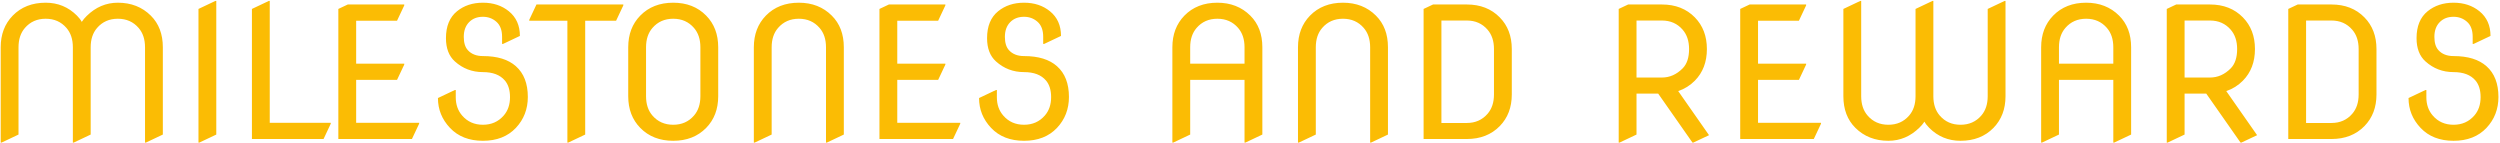 <svg width="1151" height="66" viewBox="0 0 1151 66" fill="none" xmlns="http://www.w3.org/2000/svg">
<path d="M0.322 65.641V21.754C0.322 15.848 2.168 10.994 5.859 7.193C9.742 3.229 14.801 1.246 21.035 1.246C26.668 1.246 31.467 3.229 35.432 7.193C36.416 8.178 37.154 9.135 37.647 10.065C38.275 9.107 39.041 8.191 39.943 7.316C44.072 3.27 48.844 1.246 54.258 1.246C60.383 1.246 65.441 3.229 69.434 7.193C73.125 10.857 74.971 15.711 74.971 21.754V61.949L67.178 65.641H66.768V21.754C66.768 18.09 65.783 15.123 63.815 12.854C61.381 10.037 58.195 8.629 54.258 8.629C50.32 8.629 47.135 10.037 44.701 12.854C42.732 15.123 41.748 18.09 41.748 21.754V61.949L33.955 65.641H33.545V21.754C33.545 18.09 32.56 15.123 30.592 12.854C28.158 10.037 24.973 8.629 21.035 8.629C17.098 8.629 13.912 10.037 11.479 12.854C9.51 15.123 8.525 18.09 8.525 21.754V61.949L0.732 65.641H0.322ZM91.377 65.641V4.117L99.17 0.426H99.58V61.949L91.787 65.641H91.377ZM115.986 64V4.117L123.779 0.426H124.189V56.535H152.285V56.945L148.963 64H115.986ZM155.771 64V4.117L160.119 2.066H186.123V2.477L182.801 9.531H163.975V29.301H186.123V29.711L182.801 36.766H163.975V56.535H192.973V56.945L189.65 64H155.771ZM243.012 44.641C243.012 50.219 241.18 54.963 237.516 58.873C233.77 62.838 228.711 64.82 222.34 64.82C215.969 64.82 210.91 62.838 207.164 58.873C203.473 54.963 201.627 50.383 201.627 45.133L209.42 41.441H209.83V44.805C209.83 48.141 210.814 50.943 212.783 53.213C215.217 56.029 218.402 57.438 222.34 57.438C226.25 57.438 229.436 56.029 231.896 53.213C233.838 50.998 234.809 48.168 234.809 44.723C234.809 41.469 234.016 38.912 232.43 37.053C230.242 34.482 226.879 33.197 222.34 33.197C217.363 33.197 213.057 31.557 209.42 28.275C206.686 25.814 205.318 22.246 205.318 17.57C205.318 12.074 207.014 7.945 210.404 5.184C213.631 2.559 217.609 1.246 222.34 1.246C227.07 1.246 231.049 2.559 234.275 5.184C237.666 7.945 239.361 11.732 239.361 16.545L231.568 20.236H231.158V16.955C231.158 13.838 230.27 11.514 228.492 9.982C226.77 8.479 224.719 7.727 222.34 7.727C219.688 7.727 217.555 8.561 215.941 10.229C214.328 11.896 213.521 14.139 213.521 16.955C213.521 19.662 214.137 21.699 215.367 23.066C217.008 24.898 219.332 25.814 222.34 25.814C228.957 25.814 234.016 27.373 237.516 30.49C241.18 33.744 243.012 38.461 243.012 44.641ZM261.223 65.641V9.531H243.668V9.121L246.99 2.066H286.98V2.477L283.658 9.531H269.426V61.949L261.633 65.641H261.223ZM297.439 44.312C297.439 47.977 298.424 50.943 300.393 53.213C302.826 56.029 306.012 57.438 309.949 57.438C313.887 57.438 317.072 56.029 319.506 53.213C321.475 50.943 322.459 47.977 322.459 44.312V21.754C322.459 18.09 321.475 15.123 319.506 12.854C317.072 10.037 313.887 8.629 309.949 8.629C306.012 8.629 302.826 10.037 300.393 12.854C298.424 15.123 297.439 18.09 297.439 21.754V44.312ZM289.236 44.312V21.754C289.236 15.82 291.082 10.967 294.773 7.193C298.656 3.229 303.715 1.246 309.949 1.246C316.184 1.246 321.242 3.229 325.125 7.193C328.816 10.94 330.662 15.793 330.662 21.754V44.312C330.662 50.246 328.816 55.1 325.125 58.873C321.242 62.838 316.184 64.82 309.949 64.82C303.715 64.82 298.656 62.838 294.773 58.873C291.082 55.1 289.236 50.246 289.236 44.312ZM347.068 65.641V21.754C347.068 15.848 348.914 10.994 352.605 7.193C356.488 3.229 361.547 1.246 367.781 1.246C373.934 1.246 378.992 3.229 382.957 7.193C386.648 10.857 388.494 15.711 388.494 21.754V61.949L380.701 65.641H380.291V21.754C380.291 18.09 379.307 15.123 377.338 12.854C374.904 10.037 371.719 8.629 367.781 8.629C363.844 8.629 360.658 10.037 358.225 12.854C356.256 15.123 355.271 18.09 355.271 21.754V61.949L347.479 65.641H347.068ZM404.9 64V4.117L409.248 2.066H435.252V2.477L431.93 9.531H413.104V29.301H435.252V29.711L431.93 36.766H413.104V56.535H442.102V56.945L438.779 64H404.9ZM492.141 44.641C492.141 50.219 490.309 54.963 486.645 58.873C482.898 62.838 477.84 64.82 471.469 64.82C465.098 64.82 460.039 62.838 456.293 58.873C452.602 54.963 450.756 50.383 450.756 45.133L458.549 41.441H458.959V44.805C458.959 48.141 459.943 50.943 461.912 53.213C464.346 56.029 467.531 57.438 471.469 57.438C475.379 57.438 478.564 56.029 481.025 53.213C482.967 50.998 483.938 48.168 483.938 44.723C483.938 41.469 483.145 38.912 481.559 37.053C479.371 34.482 476.008 33.197 471.469 33.197C466.492 33.197 462.186 31.557 458.549 28.275C455.814 25.814 454.447 22.246 454.447 17.57C454.447 12.074 456.143 7.945 459.533 5.184C462.76 2.559 466.738 1.246 471.469 1.246C476.199 1.246 480.178 2.559 483.404 5.184C486.795 7.945 488.49 11.732 488.49 16.545L480.697 20.236H480.287V16.955C480.287 13.838 479.398 11.514 477.621 9.982C475.898 8.479 473.848 7.727 471.469 7.727C468.816 7.727 466.684 8.561 465.07 10.229C463.457 11.896 462.65 14.139 462.65 16.955C462.65 19.662 463.266 21.699 464.496 23.066C466.137 24.898 468.461 25.814 471.469 25.814C478.086 25.814 483.145 27.373 486.645 30.49C490.309 33.744 492.141 38.461 492.141 44.641ZM539.76 65.641V21.754C539.76 15.848 541.605 10.994 545.297 7.193C549.18 3.229 554.238 1.246 560.473 1.246C566.598 1.246 571.656 3.229 575.648 7.193C579.34 10.857 581.186 15.711 581.186 21.754V61.949L573.393 65.641H572.982V36.766H547.963V61.949L540.17 65.641H539.76ZM547.963 29.301H572.982V21.754C572.982 18.09 571.998 15.123 570.029 12.854C567.596 10.037 564.41 8.629 560.473 8.629C556.535 8.629 553.35 10.037 550.916 12.854C548.947 15.123 547.963 18.09 547.963 21.754V29.301ZM597.592 65.641V21.754C597.592 15.848 599.438 10.994 603.129 7.193C607.012 3.229 612.07 1.246 618.305 1.246C624.457 1.246 629.516 3.229 633.48 7.193C637.172 10.857 639.018 15.711 639.018 21.754V61.949L631.225 65.641H630.814V21.754C630.814 18.09 629.83 15.123 627.861 12.854C625.428 10.037 622.242 8.629 618.305 8.629C614.367 8.629 611.182 10.037 608.748 12.854C606.779 15.123 605.795 18.09 605.795 21.754V61.949L598.002 65.641H597.592ZM655.424 64V4.117L659.771 2.066H675.316C681.551 2.066 686.609 4.049 690.492 8.014C694.184 11.76 696.029 16.613 696.029 22.574V43.492C696.029 49.426 694.184 54.279 690.492 58.053C686.609 62.018 681.551 64 675.316 64H655.424ZM663.627 56.617H675.316C679.254 56.617 682.439 55.209 684.873 52.393C686.842 50.123 687.826 47.156 687.826 43.492V22.574C687.826 18.91 686.842 15.943 684.873 13.674C682.439 10.857 679.254 9.449 675.316 9.449H663.627V56.617ZM745.248 65.641V4.117L749.596 2.066H765.141C771.375 2.066 776.434 4.049 780.316 8.014C784.008 11.787 785.854 16.641 785.854 22.574C785.854 28.535 784.008 33.389 780.316 37.135C778.129 39.35 775.572 40.949 772.646 41.934L786.838 62.236L779.619 65.641H779.209L763.418 43.082H753.451V61.949L745.658 65.641H745.248ZM753.451 35.699H765.141C768.723 35.699 771.908 34.291 774.697 31.475C776.666 29.479 777.65 26.512 777.65 22.574C777.65 18.91 776.666 15.943 774.697 13.674C772.264 10.857 769.078 9.449 765.141 9.449H753.451V35.699ZM801.193 64V4.117L805.541 2.066H831.545V2.477L828.223 9.531H809.396V29.301H831.545V29.711L828.223 36.766H809.396V56.535H838.395V56.945L835.072 64H801.193ZM923.338 0.426V44.312C923.338 50.219 921.492 55.072 917.801 58.873C913.918 62.838 908.859 64.82 902.625 64.82C896.992 64.82 892.193 62.838 888.229 58.873C887.244 57.889 886.506 56.932 886.014 56.002C885.385 56.959 884.619 57.875 883.717 58.75C879.588 62.797 874.816 64.82 869.402 64.82C863.277 64.82 858.219 62.838 854.227 58.873C850.535 55.209 848.689 50.355 848.689 44.312V4.117L856.482 0.426H856.893V44.312C856.893 47.977 857.877 50.943 859.846 53.213C862.279 56.029 865.465 57.438 869.402 57.438C873.34 57.438 876.525 56.029 878.959 53.213C880.928 50.943 881.912 47.977 881.912 44.312V4.117L889.705 0.426H890.115V44.312C890.115 47.977 891.1 50.943 893.068 53.213C895.502 56.029 898.688 57.438 902.625 57.438C906.562 57.438 909.748 56.029 912.182 53.213C914.15 50.943 915.135 47.977 915.135 44.312V4.117L922.928 0.426H923.338ZM939.744 65.641V21.754C939.744 15.848 941.59 10.994 945.281 7.193C949.164 3.229 954.223 1.246 960.457 1.246C966.582 1.246 971.641 3.229 975.633 7.193C979.324 10.857 981.17 15.711 981.17 21.754V61.949L973.377 65.641H972.967V36.766H947.947V61.949L940.154 65.641H939.744ZM947.947 29.301H972.967V21.754C972.967 18.09 971.982 15.123 970.014 12.854C967.58 10.037 964.395 8.629 960.457 8.629C956.52 8.629 953.334 10.037 950.9 12.854C948.932 15.123 947.947 18.09 947.947 21.754V29.301ZM997.576 65.641V4.117L1001.92 2.066H1017.47C1023.7 2.066 1028.76 4.049 1032.64 8.014C1036.34 11.787 1038.18 16.641 1038.18 22.574C1038.18 28.535 1036.34 33.389 1032.64 37.135C1030.46 39.35 1027.9 40.949 1024.97 41.934L1039.17 62.236L1031.95 65.641H1031.54L1015.75 43.082H1005.78V61.949L997.986 65.641H997.576ZM1005.78 35.699H1017.47C1021.05 35.699 1024.24 34.291 1027.03 31.475C1028.99 29.479 1029.98 26.512 1029.98 22.574C1029.98 18.91 1028.99 15.943 1027.03 13.674C1024.59 10.857 1021.41 9.449 1017.47 9.449H1005.78V35.699ZM1053.52 64V4.117L1057.87 2.066H1073.41C1079.65 2.066 1084.71 4.049 1088.59 8.014C1092.28 11.76 1094.13 16.613 1094.13 22.574V43.492C1094.13 49.426 1092.28 54.279 1088.59 58.053C1084.71 62.018 1079.65 64 1073.41 64H1053.52ZM1061.72 56.617H1073.41C1077.35 56.617 1080.54 55.209 1082.97 52.393C1084.94 50.123 1085.92 47.156 1085.92 43.492V22.574C1085.92 18.91 1084.94 15.943 1082.97 13.674C1080.54 10.857 1077.35 9.449 1073.41 9.449H1061.72V56.617ZM1150.28 44.641C1150.28 50.219 1148.45 54.963 1144.78 58.873C1141.04 62.838 1135.98 64.82 1129.61 64.82C1123.23 64.82 1118.18 62.838 1114.43 58.873C1110.74 54.963 1108.89 50.383 1108.89 45.133L1116.69 41.441H1117.1V44.805C1117.1 48.141 1118.08 50.943 1120.05 53.213C1122.48 56.029 1125.67 57.438 1129.61 57.438C1133.52 57.438 1136.7 56.029 1139.16 53.213C1141.1 50.998 1142.07 48.168 1142.07 44.723C1142.07 41.469 1141.28 38.912 1139.7 37.053C1137.51 34.482 1134.14 33.197 1129.61 33.197C1124.63 33.197 1120.32 31.557 1116.69 28.275C1113.95 25.814 1112.58 22.246 1112.58 17.57C1112.58 12.074 1114.28 7.945 1117.67 5.184C1120.9 2.559 1124.88 1.246 1129.61 1.246C1134.34 1.246 1138.31 2.559 1141.54 5.184C1144.93 7.945 1146.63 11.732 1146.63 16.545L1138.83 20.236H1138.42V16.955C1138.42 13.838 1137.54 11.514 1135.76 9.982C1134.04 8.479 1131.98 7.727 1129.61 7.727C1126.95 7.727 1124.82 8.561 1123.21 10.229C1121.59 11.896 1120.79 14.139 1120.79 16.955C1120.79 19.662 1121.4 21.699 1122.63 23.066C1124.27 24.898 1126.6 25.814 1129.61 25.814C1136.22 25.814 1141.28 27.373 1144.78 30.49C1148.45 33.744 1150.28 38.461 1150.28 44.641Z" fill="#FBBC04"/>
</svg>
